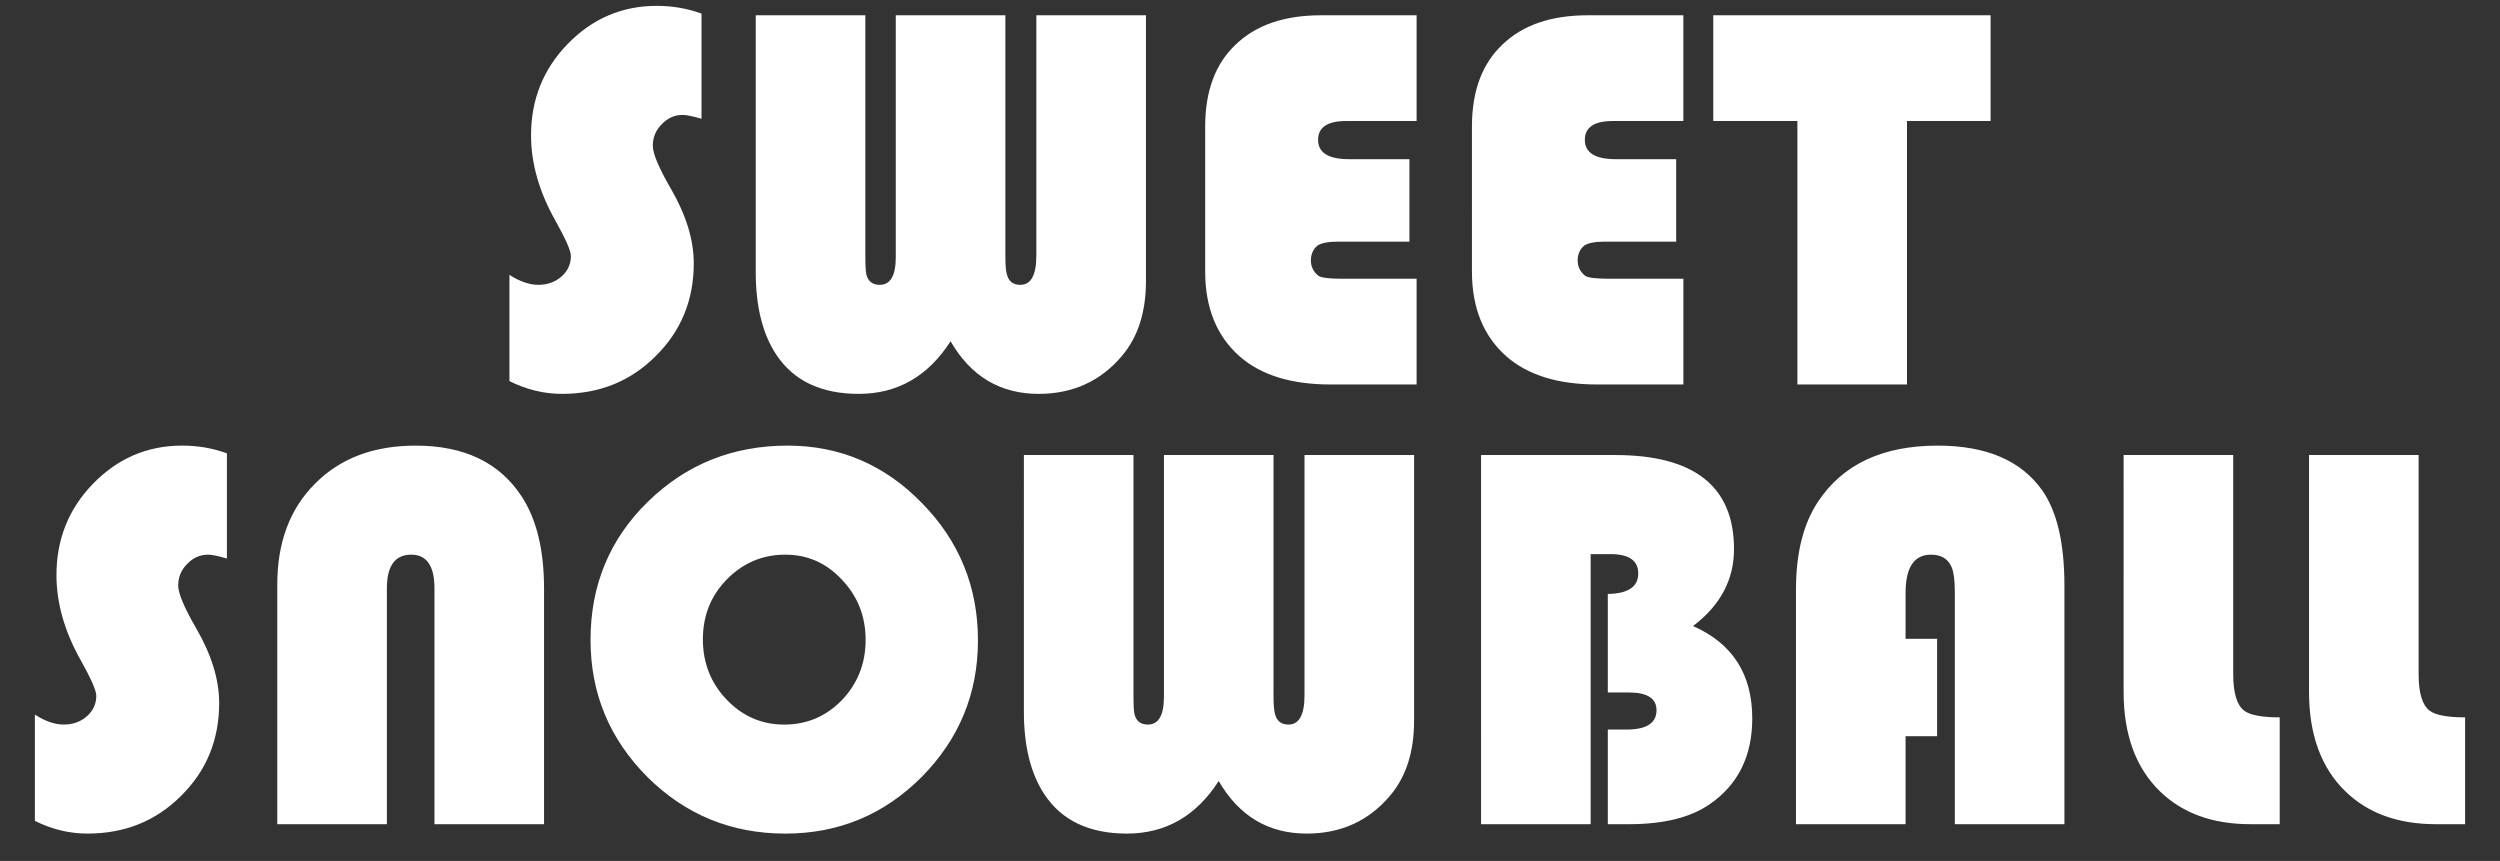 <svg xmlns="http://www.w3.org/2000/svg" id="svg1" version="1.1" viewBox="2.373 102.762 205.254 70.686" style="max-height: 500px" width="205.254" height="70.686">
  
    
  
  <rect x="2.373" y="102.762" width="205.254" height="70.686" fill="#333333" stroke="none"/>
  
    
  
  <defs id="defs1"/>
  <g id="layer1">
    <path aria-label="SWEET" transform="matrix(1.171,0,0,1.171,36.681,28.968)" style="font-size: 38.806px; font-family: Bilbao; text-align: center; text-anchor: middle; white-space: pre; fill: rgb(255, 255, 255); fill-opacity: 1; stroke: rgb(158, 199, 147); stroke-width: 0.979; stroke-dasharray: 3.916, 1.958; stroke-opacity: 0; --dm-inline-fill: #f2f0ed; --dm-inline-stroke: #a0cd94;" id="text1261" d="m 19.887,63.973 v 7.373 q -0.931,-0.272 -1.319,-0.272 -0.854,0 -1.475,0.66 -0.621,0.621 -0.621,1.513 0,0.815 1.281,3.027 1.591,2.755 1.591,5.2 0,3.881 -2.678,6.519 -2.639,2.639 -6.558,2.639 -1.901,0 -3.687,-0.893 V 82.289 q 1.087,0.699 2.018,0.699 0.97,0 1.63,-0.582 0.66,-0.582 0.66,-1.436 0,-0.543 -1.087,-2.484 -1.707,-3.027 -1.707,-5.976 0,-3.764 2.561,-6.403 2.6,-2.678 6.248,-2.678 1.669,0 3.143,0.543 z m 31.161,0.116 v 18.627 q 0,3.26 -1.669,5.239 -2.251,2.678 -5.86,2.678 -4.036,0 -6.17,-3.687 -2.367,3.687 -6.442,3.687 -3.958,0 -5.782,-2.755 -1.436,-2.173 -1.436,-5.782 V 64.09 h 7.684 v 16.842 q 0,1.048 0.078,1.358 0.194,0.699 0.931,0.699 1.125,0 1.125,-1.94 V 64.09 h 7.684 v 16.842 q 0,1.009 0.116,1.358 0.194,0.699 0.931,0.699 1.125,0 1.125,-2.057 V 64.09 Z M 69.519,74.179 v 5.782 h -5.045 q -0.97,0 -1.397,0.272 -0.466,0.388 -0.466,1.048 0,0.66 0.543,1.087 0.349,0.194 1.669,0.194 h 5.2 v 7.412 H 63.97 q -4.113,0 -6.364,-1.979 -2.406,-2.134 -2.406,-5.937 V 71.89 q 0,-3.725 2.134,-5.743 2.134,-2.057 5.976,-2.057 h 6.713 v 7.412 h -4.928 q -1.979,0 -1.979,1.319 0,1.358 2.173,1.358 z m 18.704,0 v 5.782 h -5.045 q -0.97,0 -1.397,0.272 -0.466,0.388 -0.466,1.048 0,0.66 0.543,1.087 0.349,0.194 1.669,0.194 h 5.2 v 7.412 h -6.054 q -4.113,0 -6.364,-1.979 -2.406,-2.134 -2.406,-5.937 V 71.89 q 0,-3.725 2.134,-5.743 2.134,-2.057 5.976,-2.057 h 6.713 v 7.412 h -4.928 q -1.979,0 -1.979,1.319 0,1.358 2.173,1.358 z M 104.406,71.502 V 89.973 H 96.722 V 71.502 h -5.898 v -7.412 h 19.442 v 7.412 z" data-dm-inline-fill="" data-dm-inline-stroke=""/>
    <path aria-label="SNOWBALL" style="font-size: 45.44px; font-family: Bilbao; text-align: center; text-anchor: middle; fill: rgb(255, 255, 255); fill-opacity: 1; stroke: rgb(158, 199, 147); stroke-width: 1.146; stroke-dasharray: 4.585, 2.293; stroke-opacity: 0; --dm-inline-fill: #f2f0ed; --dm-inline-stroke: #a0cd94;" id="text1262" d="m 21.003,139.984 v 8.634 q -1.091,-0.318 -1.545,-0.318 -1,0 -1.727,0.772 -0.727,0.727 -0.727,1.772 0,0.954 1.5,3.544 1.863,3.226 1.863,6.089 0,4.544 -3.135,7.634 -3.09,3.09 -7.679,3.09 -2.227,0 -4.317,-1.045 v -8.725 q 1.272,0.818 2.363,0.818 1.136,0 1.908,-0.682 0.772,-0.682 0.772,-1.681 0,-0.636 -1.272,-2.908 -1.999,-3.544 -1.999,-6.998 0,-4.408 2.999,-7.498 3.045,-3.135 7.316,-3.135 1.954,0 3.681,0.636 z m 4.135,30.445 v -19.676 q 0,-5.18 3.09,-8.27 3.09,-3.135 8.27,-3.135 5.953,0 8.679,4.135 1.863,2.817 1.863,7.589 v 19.358 h -8.997 v -19.358 q 0,-2.772 -1.908,-2.772 -1.999,0 -1.999,2.772 v 19.358 z m 41.896,-31.081 q 6.453,0 11.042,4.726 4.589,4.68 4.589,11.269 0,6.543 -4.635,11.224 -4.635,4.635 -11.178,4.635 -6.634,0 -11.315,-4.635 -4.68,-4.68 -4.68,-11.269 0,-6.725 4.68,-11.315 4.726,-4.635 11.496,-4.635 z m -0.182,8.952 q -2.817,0 -4.817,2.045 -1.954,1.999 -1.954,4.908 0,2.908 1.954,4.953 1.954,2.045 4.726,2.045 2.772,0 4.726,-1.999 1.954,-2.045 1.954,-4.953 0,-2.908 -1.954,-4.953 -1.908,-2.045 -4.635,-2.045 z m 51.62,-8.179 v 21.811 q 0,3.817 -1.954,6.134 -2.636,3.135 -6.862,3.135 -4.726,0 -7.225,-4.317 -2.772,4.317 -7.543,4.317 -4.635,0 -6.771,-3.226 -1.681,-2.545 -1.681,-6.771 V 140.12 h 8.997 v 19.721 q 0,1.227 0.091,1.59 0.227,0.818 1.091,0.818 1.318,0 1.318,-2.272 V 140.12 h 8.997 v 19.721 q 0,1.181 0.136,1.59 0.227,0.818 1.091,0.818 1.318,0 1.318,-2.408 V 140.12 Z m 5.498,0 h 10.997 q 9.77,0 9.77,7.725 0,3.772 -3.363,6.316 4.862,2.136 4.862,7.589 0,4.635 -3.499,7.043 -2.363,1.636 -6.634,1.636 h -1.727 v -7.77 h 1.545 q 2.454,0 2.454,-1.59 0,-1.454 -2.272,-1.454 h -1.727 v -8.088 q 2.499,-0.045 2.499,-1.681 0,-1.59 -2.272,-1.59 h -1.636 v 22.175 h -8.997 z m 37.443,15.086 v 7.998 h -2.59 v 7.225 h -8.997 v -19.267 q 0,-4.499 1.818,-7.225 3.045,-4.589 9.815,-4.589 5.998,0 8.588,3.681 1.818,2.59 1.818,7.816 v 19.585 h -8.997 v -18.994 q 0,-1.636 -0.318,-2.227 -0.454,-0.909 -1.636,-0.909 -2.09,0 -2.09,3.135 v 3.772 z m 15.313,-15.086 h 8.997 v 17.994 q 0,2.317 0.909,2.999 0.727,0.545 2.908,0.545 v 8.77 h -2.408 q -4.635,0 -7.407,-2.681 -2.999,-2.908 -2.999,-8.179 z m 15.222,0 h 8.997 v 17.994 q 0,2.317 0.909,2.999 0.727,0.545 2.908,0.545 v 8.77 h -2.408 q -4.635,0 -7.407,-2.681 -2.999,-2.908 -2.999,-8.179 z" data-dm-inline-fill="" data-dm-inline-stroke=""/>
  </g>
</svg>